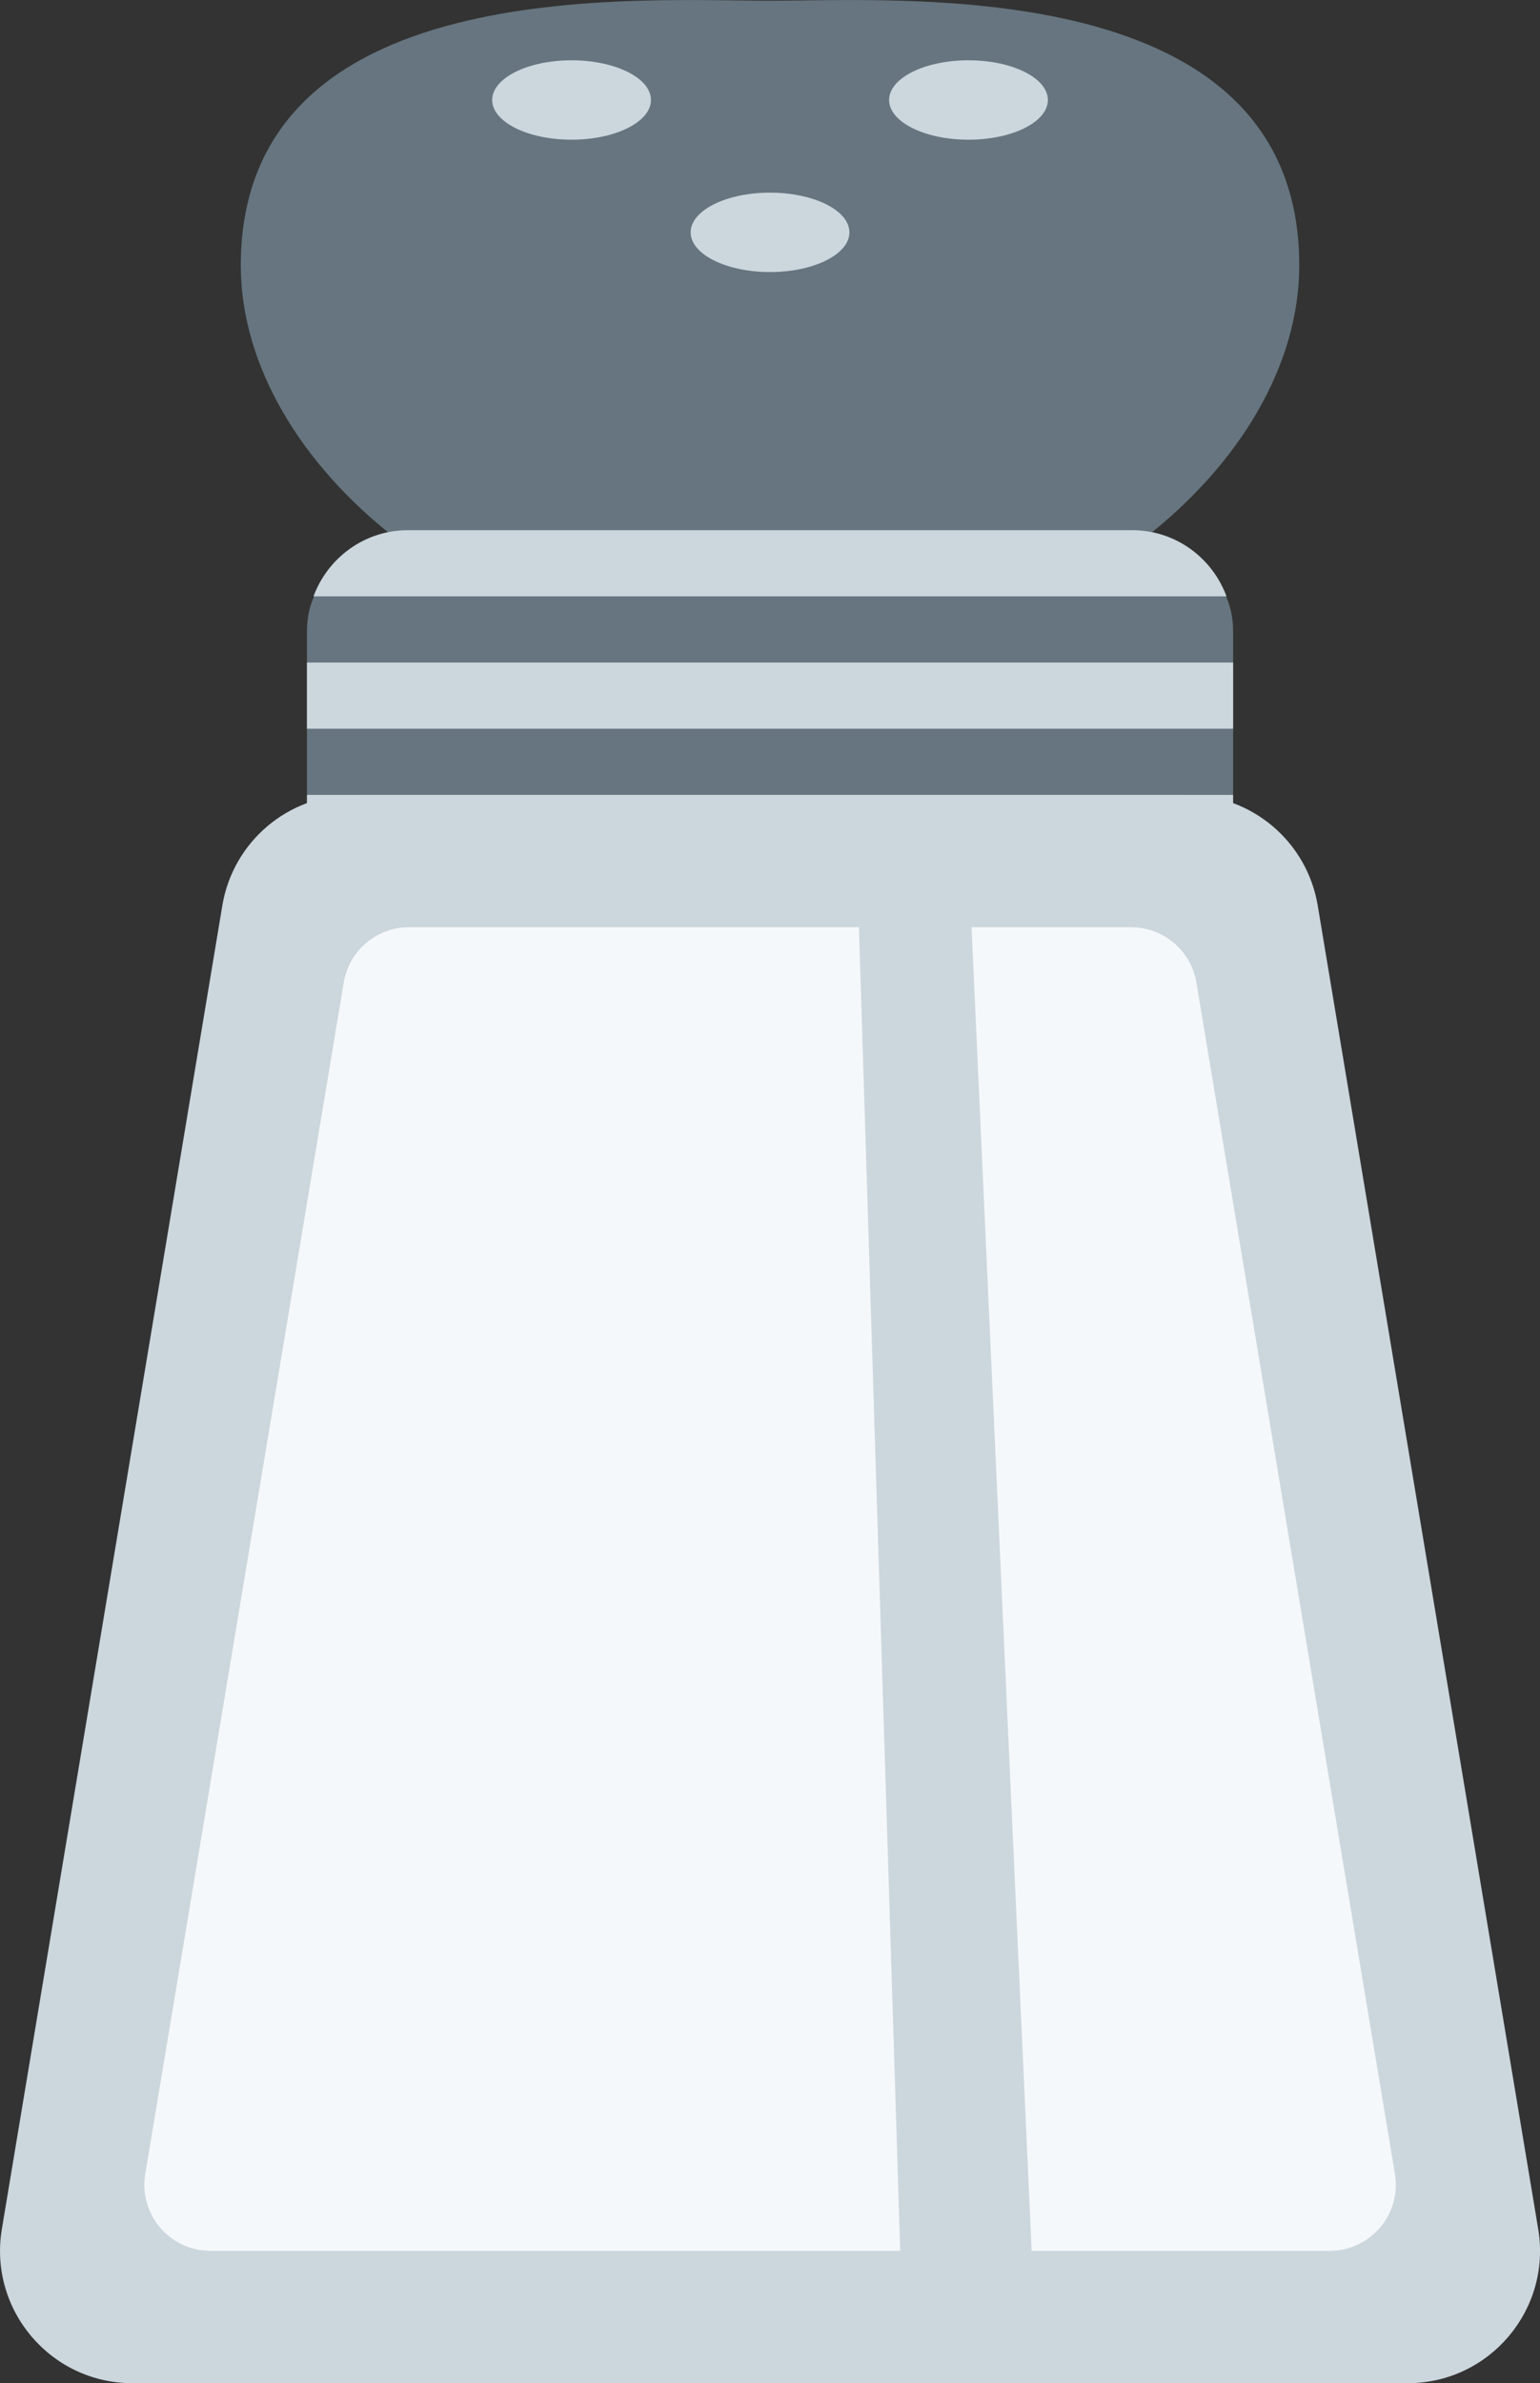 <?xml version="1.0" encoding="UTF-8" standalone="no"?>
<svg
   xmlns:dc="http://purl.org/dc/elements/1.1/"
   xmlns:cc="http://creativecommons.org/ns#"
   xmlns:rdf="http://www.w3.org/1999/02/22-rdf-syntax-ns#"
   xmlns:svg="http://www.w3.org/2000/svg"
   xmlns="http://www.w3.org/2000/svg"
   xmlns:sodipodi="http://sodipodi.sourceforge.net/DTD/sodipodi-0.dtd"
   xmlns:inkscape="http://www.inkscape.org/namespaces/inkscape"
   viewBox="0 0 23.279 36.011"
   id="svg2"
   version="1.1"
   inkscape:version="0.91 r13725"
   sodipodi:docname="1f9c2.svg"
   width="23.279"
   height="36.011">
  <rect x="0" y="0" width="23.279" height="36.011" fill="#333333" stroke="none"/>
  <defs
     id="defs22" />
  <sodipodi:namedview
     pagecolor="#ffffff"
     bordercolor="#666666"
     borderopacity="1"
     objecttolerance="10"
     gridtolerance="10"
     guidetolerance="10"
     inkscape:pageopacity="0"
     inkscape:pageshadow="2"
     inkscape:window-width="640"
     inkscape:window-height="480"
     id="namedview20"
     showgrid="false"
     inkscape:zoom="6.5555556"
     inkscape:cx="11.639665"
     inkscape:cy="18"
     inkscape:window-x="0"
     inkscape:window-y="0"
     inkscape:window-maximized="0"
     inkscape:current-layer="svg2" />
  <path
     d="m 19.64,4.011 c 0,3 -3.582,6 -8,6 -4.418,0 -8,-3 -8,-6 0,-4.418 6,-4 8,-4 2,0 8,-0.418 8,4 z"
     id="path4"
     inkscape:connector-curvature="0"
     style="fill:#66757f" />
  <path
     d="m 17.946,12.011 -12.612,0 c -0.978,0 -1.812,0.707 -1.973,1.671 l -3.333,20 c -0.203,1.219 0.737,2.329 1.973,2.329 l 19.278,0 c 1.236,0 2.176,-1.11 1.973,-2.329 l -3.333,-20 c -0.161,-0.964 -0.996,-1.671 -1.973,-1.671 z"
     id="path6"
     inkscape:connector-curvature="0"
     style="fill:#ccd6dd" />
  <path
     d="m 12.984,14.011 -6.802,0 c -0.489,0 -0.906,0.353 -0.986,0.836 l -3,18 c -0.103,0.609 0.367,1.164 0.985,1.164 l 10.427,0 -0.624,-20 z m 5.101,0.836 c -0.08,-0.483 -0.498,-0.836 -0.986,-0.836 l -2.413,0 0.909,20 4.505,0 c 0.618,0 1.088,-0.555 0.986,-1.164 l -3.001,-18 z"
     id="path8"
     inkscape:connector-curvature="0"
     style="fill:#f5f8fa" />
  <ellipse
     cx="8.64"
     cy="1.511"
     rx="1.2"
     ry="0.6"
     id="ellipse10"
     style="fill:#ccd6dd" />
  <ellipse
     cx="14.64"
     cy="1.511"
     rx="1.2"
     ry="0.6"
     id="ellipse12"
     style="fill:#ccd6dd" />
  <ellipse
     cx="11.64"
     cy="3.511"
     rx="1.2"
     ry="0.6"
     id="ellipse14"
     style="fill:#ccd6dd" />
  <path
     d="m 18.64,12.011 -14,0 0,-2.472 c 0,-0.844 0.684,-1.262 1.528,-1.262 l 10.944,0 c 0.844,0 1.528,0.418 1.528,1.262 l 0,2.472 z"
     id="path16"
     inkscape:connector-curvature="0"
     style="fill:#66757f" />
  <path
     d="m 17.112,8.011 -10.944,0 c -0.657,0 -1.213,0.417 -1.429,1 l 13.801,0 c -0.215,-0.583 -0.77,-1 -1.428,-1 z m -12.472,2 14,0 0,1 -14,0 z m 0,2 14,0 0,0.5 -14,0 z"
     id="path18"
     inkscape:connector-curvature="0"
     style="fill:#ccd6dd" />
</svg>
